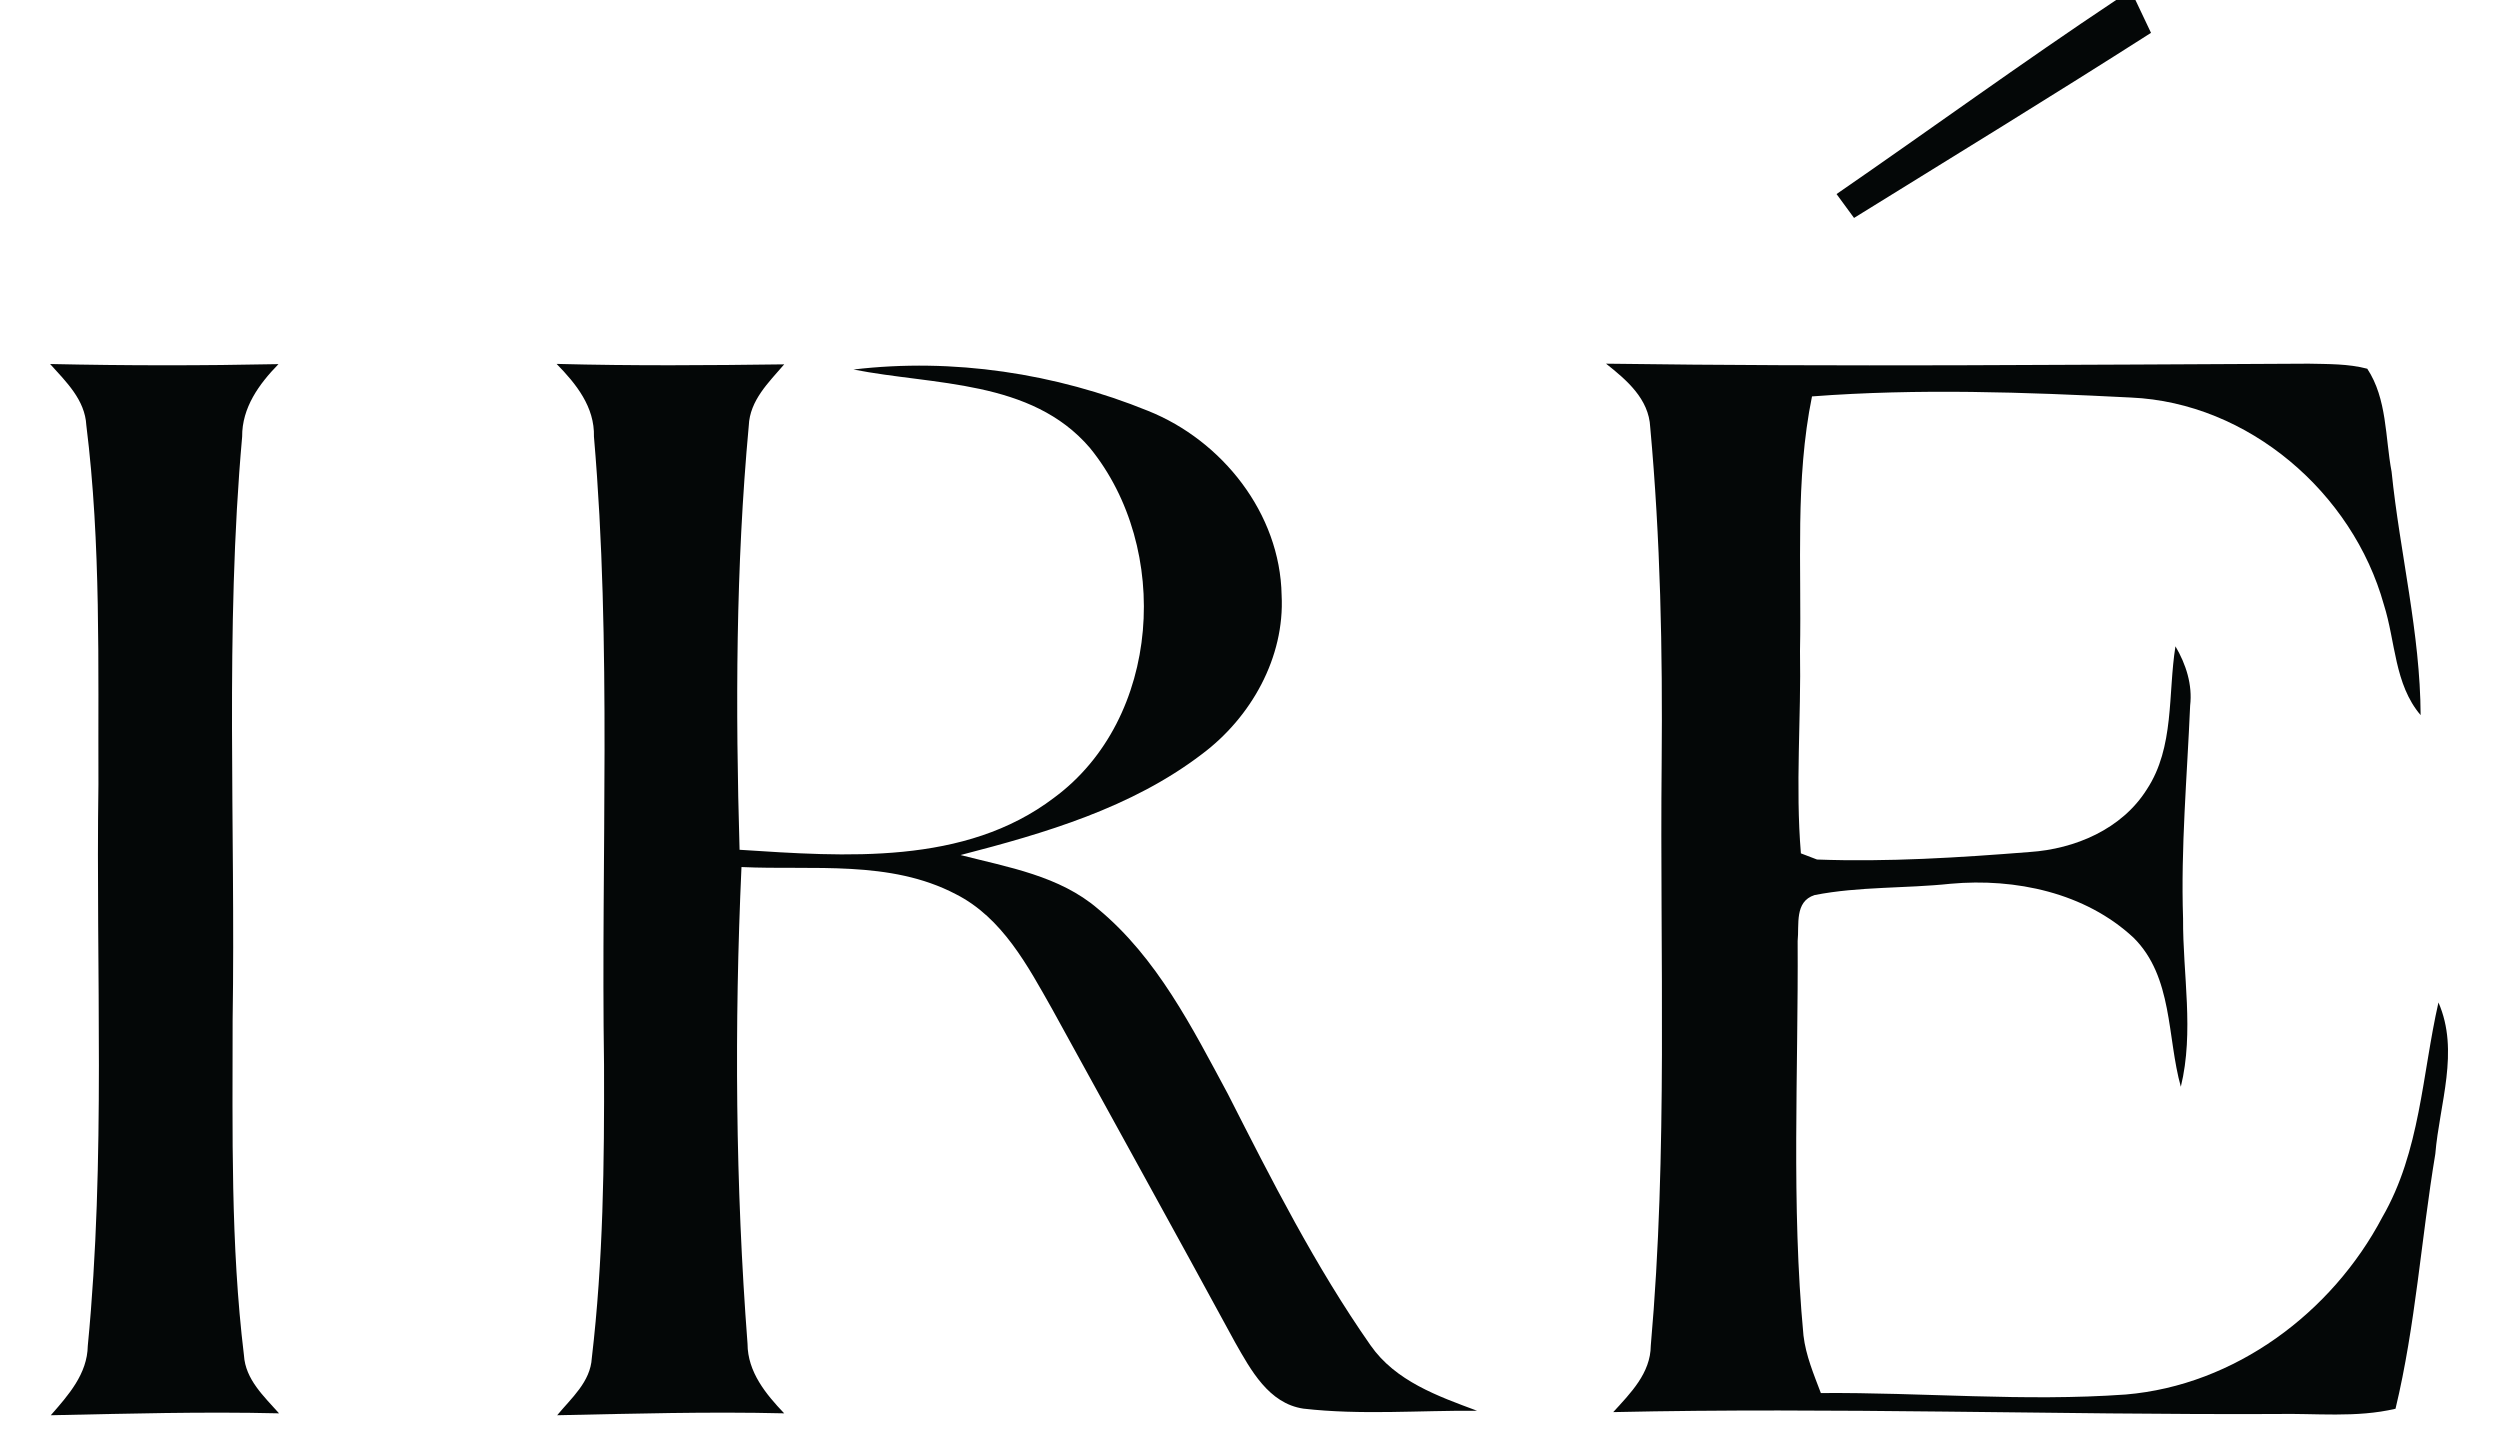 <?xml version="1.0" encoding="UTF-8" ?>
<!DOCTYPE svg PUBLIC "-//W3C//DTD SVG 1.1//EN" "http://www.w3.org/Graphics/SVG/1.1/DTD/svg11.dtd">
<svg width="223pt" height="128pt" viewBox="0 0 223 128" version="1.1" xmlns="http://www.w3.org/2000/svg">
<g id="#040707ff">
<path fill="#040707" opacity="1.00" d=" M 188.76 0.00 L 190.48 0.00 C 190.83 0.73 191.52 2.19 191.87 2.93 C 183.10 8.53 174.23 13.96 165.38 19.44 C 164.86 18.73 164.34 18.02 163.82 17.31 C 172.15 11.57 180.33 5.61 188.76 0.00 Z" />
<path fill="#040707" opacity="1.00" d=" M 4.47 32.47 C 11.26 32.62 18.05 32.62 24.84 32.48 C 23.11 34.25 21.58 36.36 21.60 38.95 C 20.05 56.27 21.02 73.67 20.75 91.03 C 20.75 100.99 20.56 110.99 21.76 120.89 C 21.89 123.05 23.55 124.56 24.89 126.07 C 18.10 125.91 11.31 126.10 4.53 126.24 C 6.09 124.46 7.79 122.56 7.83 120.05 C 9.45 103.41 8.54 86.66 8.78 69.97 C 8.74 59.29 9.02 48.55 7.70 37.93 C 7.58 35.66 5.89 34.05 4.47 32.47 Z" />
<path fill="#040707" opacity="1.00" d=" M 49.65 32.46 C 56.42 32.64 63.18 32.59 69.95 32.50 C 68.57 34.11 66.88 35.71 66.79 37.98 C 65.63 50.55 65.60 63.20 65.97 75.80 C 75.38 76.41 86.06 77.21 94.02 71.16 C 103.59 64.11 104.51 48.88 97.21 39.94 C 91.98 33.84 83.32 34.38 76.13 32.96 C 85.00 31.91 94.14 33.29 102.41 36.65 C 109.03 39.30 114.19 45.81 114.32 53.08 C 114.61 58.64 111.60 63.99 107.21 67.27 C 100.93 72.06 93.22 74.32 85.68 76.27 C 89.92 77.36 94.51 78.12 97.94 81.07 C 103.21 85.43 106.35 91.68 109.53 97.59 C 113.42 105.24 117.32 112.95 122.25 120.00 C 124.48 123.20 128.26 124.54 131.76 125.84 C 126.60 125.80 121.40 126.24 116.26 125.65 C 113.17 125.19 111.57 122.20 110.17 119.74 C 104.78 109.82 99.30 99.94 93.87 90.04 C 91.67 86.15 89.42 81.87 85.26 79.76 C 79.38 76.68 72.52 77.64 66.14 77.34 C 65.50 91.50 65.60 105.73 66.68 119.87 C 66.69 122.38 68.31 124.35 69.95 126.07 C 63.20 125.91 56.45 126.10 49.70 126.24 C 50.96 124.71 52.67 123.27 52.79 121.13 C 53.81 112.47 53.91 103.71 53.88 95.00 C 53.60 76.32 54.58 57.59 52.98 38.95 C 53.05 36.30 51.40 34.25 49.65 32.46 Z" />
<path fill="#040707" opacity="1.00" d=" M 143.26 32.44 C 164.15 32.73 185.04 32.53 205.93 32.44 C 207.67 32.48 209.45 32.44 211.16 32.89 C 212.94 35.59 212.75 39.00 213.33 42.08 C 214.07 49.33 215.89 56.48 215.92 63.79 C 213.57 61.03 213.69 57.23 212.64 53.93 C 209.86 43.95 200.56 35.92 190.08 35.46 C 180.61 34.98 171.09 34.64 161.63 35.36 C 160.11 42.83 160.71 50.48 160.56 58.05 C 160.67 64.07 160.14 70.11 160.64 76.12 C 161.00 76.26 161.72 76.53 162.08 76.67 C 168.39 76.90 174.74 76.50 181.04 76.00 C 185.10 75.73 189.27 73.96 191.50 70.41 C 193.98 66.64 193.37 61.91 194.05 57.65 C 194.99 59.25 195.58 61.07 195.36 62.95 C 195.09 69.27 194.52 75.60 194.73 81.94 C 194.70 86.94 195.73 92.00 194.53 96.94 C 193.29 92.50 193.84 87.15 190.32 83.65 C 186.00 79.62 179.76 78.31 174.00 78.83 C 169.96 79.26 165.84 79.06 161.86 79.84 C 160.05 80.42 160.50 82.48 160.35 83.94 C 160.42 95.67 159.77 107.43 160.87 119.13 C 161.08 120.92 161.79 122.59 162.42 124.26 C 171.49 124.19 180.57 125.04 189.62 124.39 C 199.35 123.57 208.01 117.10 212.50 108.58 C 215.89 102.72 216.05 95.85 217.51 89.42 C 219.41 93.77 217.60 98.46 217.23 102.93 C 215.97 110.50 215.47 118.21 213.68 125.66 C 210.16 126.49 206.53 126.05 202.96 126.13 C 183.27 126.21 163.58 125.53 143.90 125.96 C 145.45 124.26 147.23 122.49 147.25 120.03 C 148.78 102.74 148.05 85.36 148.22 68.03 C 148.31 58.05 148.11 48.06 147.20 38.11 C 147.08 35.58 145.10 33.90 143.26 32.44 Z" />
</g>
</svg>
